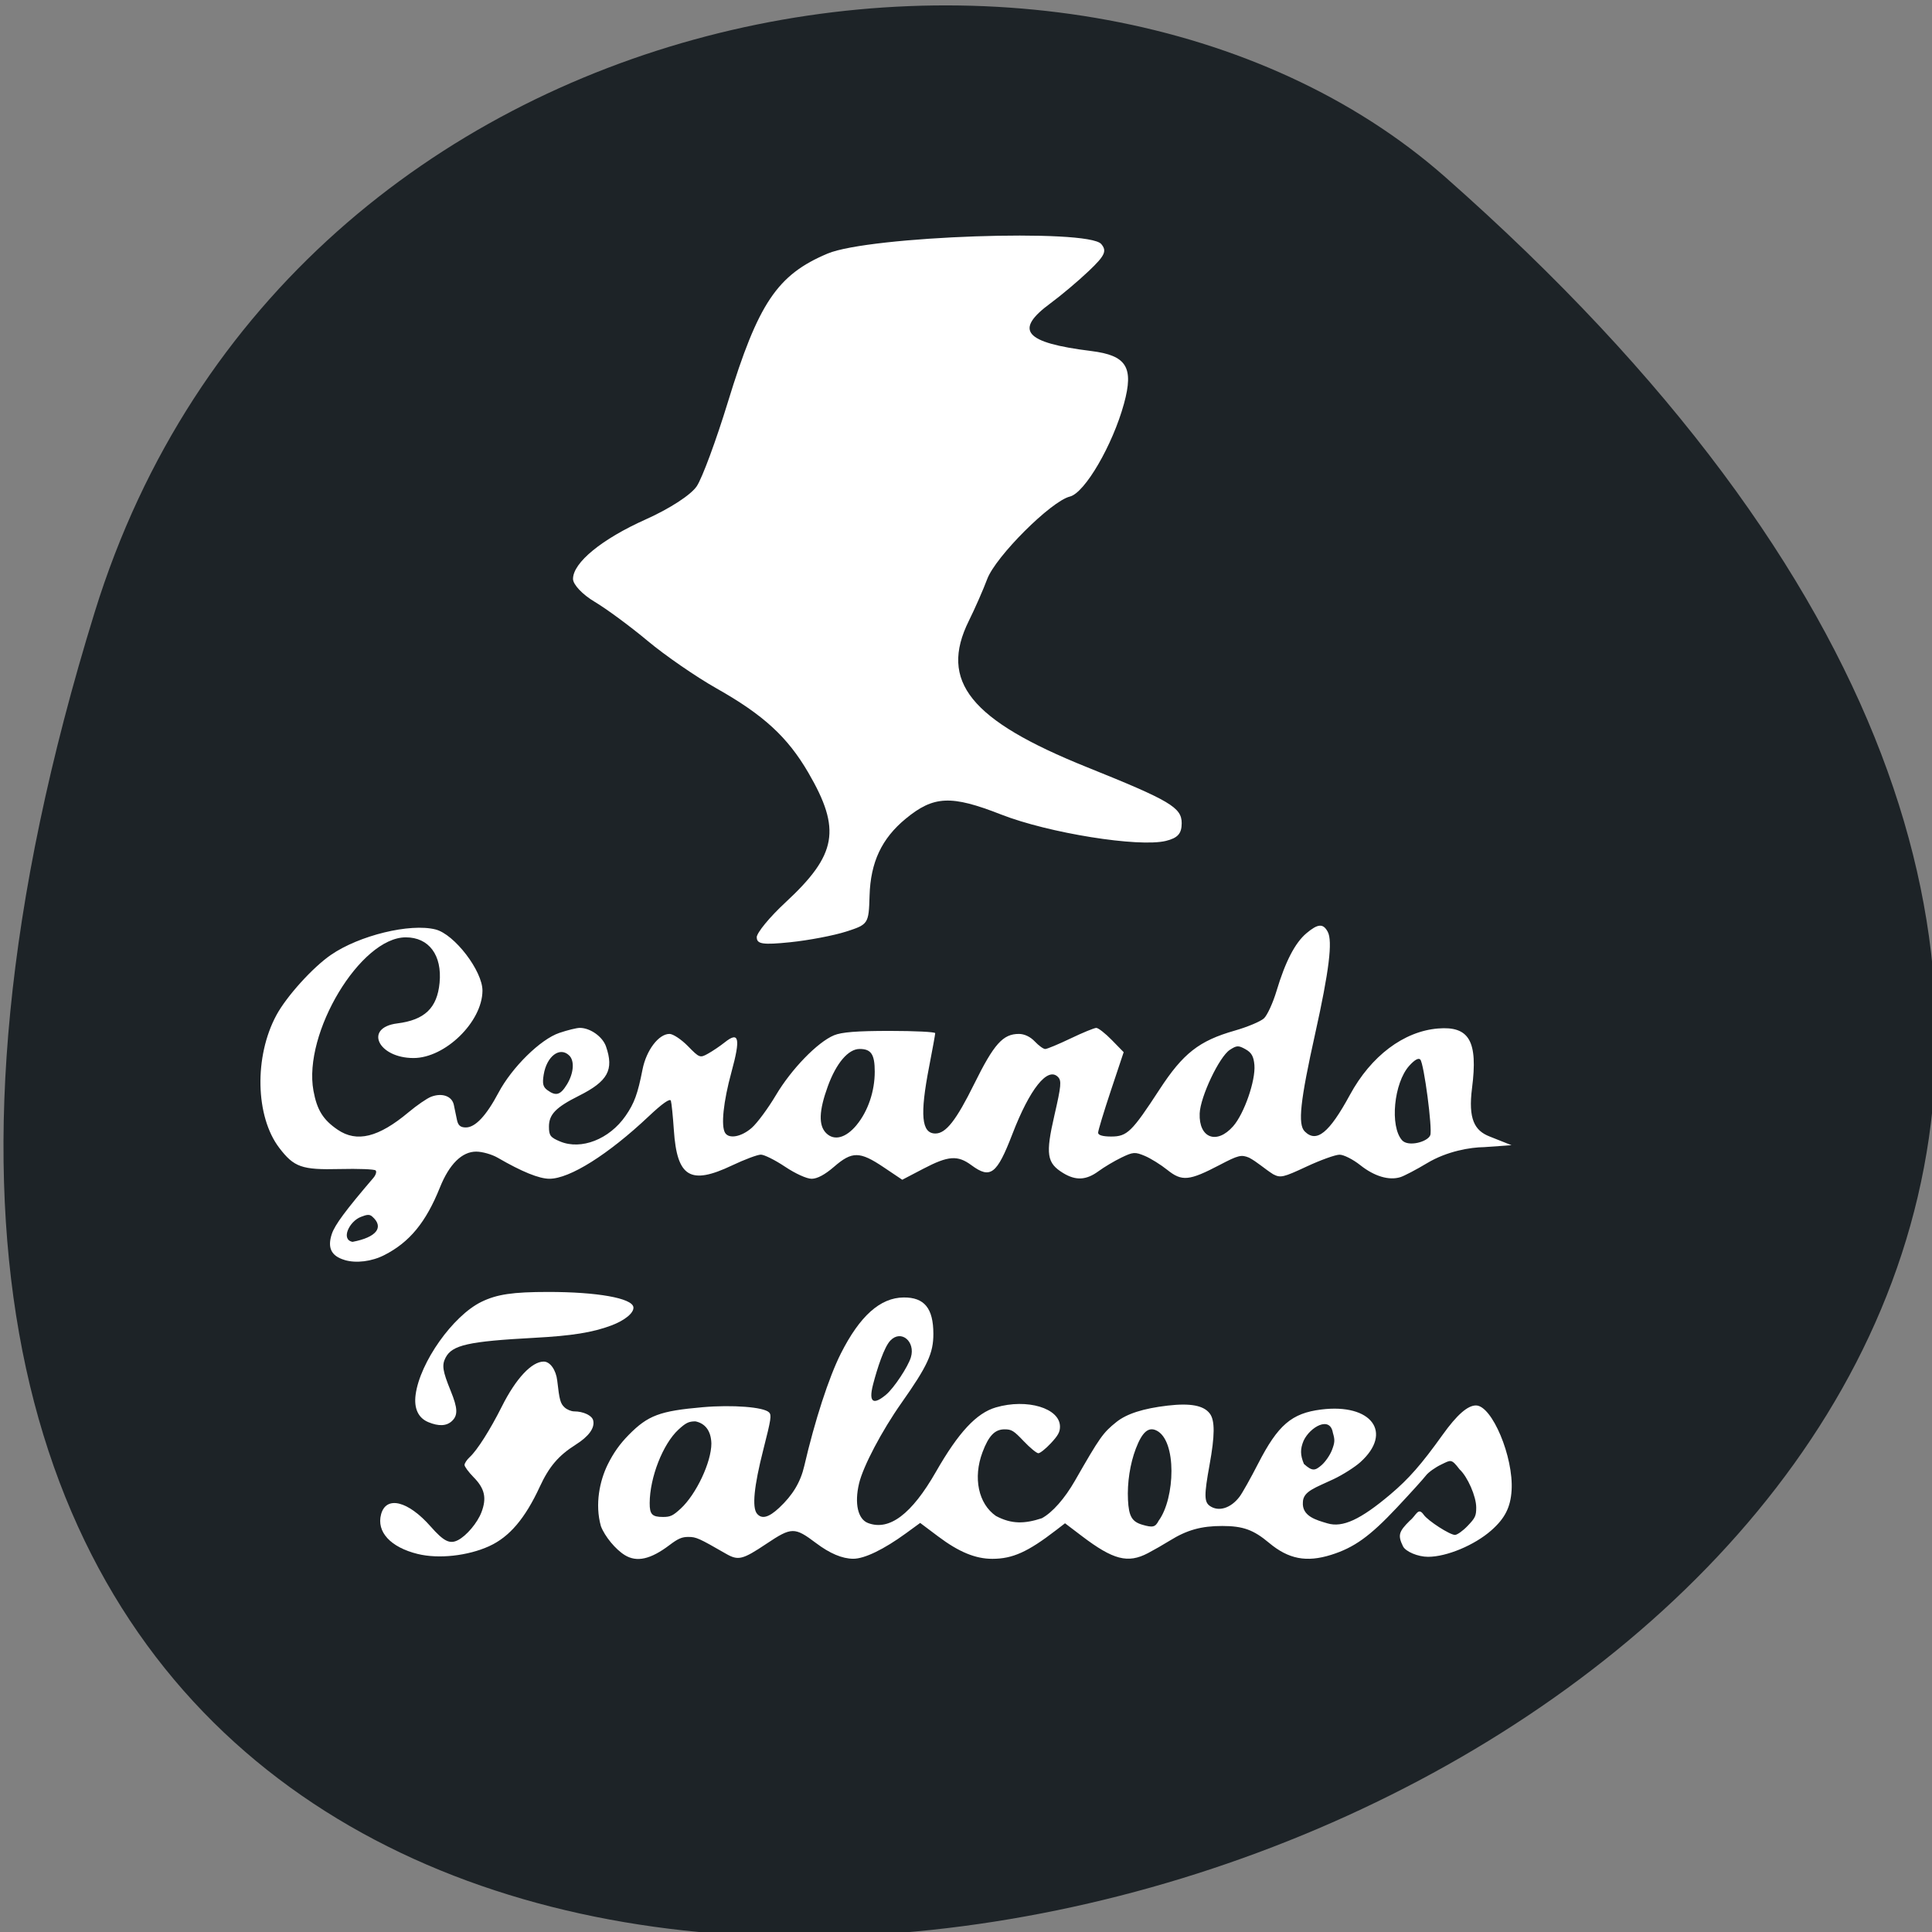 <svg xmlns="http://www.w3.org/2000/svg" viewBox="0 0 256 256"><rect x="0" y="0" width="256" height="256" fill="#808080" stroke="none"/><g fill="#1d2327" color="#000"><path d="m -1363.8 1650.47 c 92.76 -229.28 -405.65 -114.61 -172.57 42.475 46.699 31.473 147.56 19.349 172.57 -42.475 z" transform="matrix(-1.037 0 0 -1.357 -1401.71 2320.79)"/></g><g transform="translate(-11.125 -18.08)" fill="#fff"><path d="m 111.39 142.29 c 0 -0.605 1.718 -2.693 3.819 -4.64 6.825 -6.327 7.409 -9.656 3.02 -17.193 -2.755 -4.726 -5.935 -7.645 -12.153 -11.157 -2.716 -1.534 -6.825 -4.367 -9.131 -6.295 -2.305 -1.928 -5.476 -4.265 -7.04 -5.194 -1.585 -0.937 -2.853 -2.278 -2.853 -3.02 0 -2.161 3.813 -5.282 9.636 -7.888 3.195 -1.43 5.993 -3.25 6.762 -4.398 0.721 -1.077 2.579 -6.101 4.128 -11.163 4.01 -13.09 6.535 -16.855 13.207 -19.662 5.52 -2.323 34.506 -3.333 36.26 -1.264 0.776 0.915 0.493 1.533 -1.619 3.542 -1.407 1.339 -3.696 3.27 -5.087 4.293 -4.893 3.596 -3.5 5.238 5.38 6.342 4.688 0.583 5.66 2.143 4.343 6.964 -1.504 5.502 -5.19 11.832 -7.173 12.32 -2.496 0.613 -9.833 7.937 -10.956 10.936 -0.524 1.4 -1.617 3.886 -2.429 5.525 -3.974 8.02 0.19 13.181 15.647 19.397 11.02 4.432 12.554 5.339 12.554 7.422 0 1.378 -0.519 1.961 -2.092 2.347 -3.589 0.882 -15.557 -1.036 -21.842 -3.499 -6.614 -2.593 -8.934 -2.49 -12.634 0.558 -3.189 2.627 -4.664 5.769 -4.791 10.205 -0.107 3.722 -0.163 3.808 -3.102 4.751 -1.646 0.528 -4.985 1.164 -7.419 1.413 -3.604 0.369 -4.425 0.249 -4.425 -0.647 z"/><path d="m 45.65 166.95 c -1.757 -0.525 -2.289 -1.609 -1.685 -3.437 0.398 -1.205 1.842 -3.155 5.502 -7.429 0.331 -0.386 0.468 -0.835 0.306 -0.997 -0.162 -0.162 -2.305 -0.245 -4.762 -0.184 -5.02 0.124 -6.05 -0.239 -8.01 -2.808 -3.169 -4.155 -3.338 -12.11 -0.373 -17.589 1.353 -2.5 4.81 -6.321 7.222 -7.98 3.758 -2.585 10.475 -4.219 13.857 -3.37 2.507 0.629 6.243 5.509 6.222 8.128 -0.033 4.119 -4.944 8.91 -9.134 8.91 -4.715 0 -6.605 -4.03 -2.152 -4.588 3.631 -0.456 5.283 -2.04 5.603 -5.374 0.352 -3.664 -1.407 -6.03 -4.48 -6.03 -5.996 0 -13.632 12.692 -12.231 20.33 0.466 2.544 1.276 3.846 3.206 5.16 2.542 1.73 5.409 1.023 9.401 -2.319 1.1 -0.921 2.442 -1.842 2.983 -2.049 1.453 -0.553 2.768 -0.083 3.01 1.075 0.113 0.546 0.299 1.443 0.414 1.993 0.153 0.737 0.464 1 1.183 1 1.246 0 2.702 -1.551 4.317 -4.598 1.782 -3.362 5.562 -7.082 8.06 -7.928 1.084 -0.368 2.307 -0.668 2.719 -0.668 1.377 0 3.01 1.157 3.464 2.447 1.088 3.12 0.259 4.628 -3.605 6.562 -3.038 1.521 -3.949 2.461 -3.949 4.077 0 1.179 0.188 1.429 1.479 1.968 2.789 1.166 6.527 -0.296 8.672 -3.392 1.16 -1.674 1.61 -2.905 2.247 -6.148 0.5 -2.548 2.142 -4.714 3.573 -4.714 0.471 0 1.565 0.724 2.435 1.612 1.543 1.574 1.606 1.597 2.683 0.997 0.607 -0.338 1.599 -1.01 2.204 -1.491 1.898 -1.511 2.116 -0.549 0.89 3.935 -1.074 3.929 -1.41 7.14 -0.842 8.06 0.519 0.84 2.175 0.525 3.536 -0.672 0.722 -0.635 2.161 -2.581 3.196 -4.325 2.055 -3.46 5.508 -7.02 7.697 -7.934 1.01 -0.421 3.049 -0.581 7.401 -0.581 3.306 0 6.01 0.135 6.01 0.3 -0.001 0.165 -0.361 2.151 -0.8 4.413 -1.25 6.437 -1.022 8.882 0.827 8.882 1.393 0 2.759 -1.747 5.146 -6.578 2.612 -5.286 3.802 -6.617 5.915 -6.617 0.729 0 1.521 0.376 2.107 1 0.517 0.55 1.138 1 1.381 1 0.243 0 1.755 -0.63 3.362 -1.399 1.606 -0.77 3.139 -1.399 3.406 -1.399 0.267 0 1.193 0.724 2.057 1.609 l 1.571 1.609 l -1.697 5.089 c -0.933 2.799 -1.694 5.313 -1.69 5.588 0.004 0.322 0.622 0.5 1.731 0.5 2.116 0 2.731 -0.599 6.409 -6.239 3.12 -4.785 5.241 -6.446 9.946 -7.79 1.697 -0.485 3.447 -1.218 3.889 -1.63 0.442 -0.412 1.194 -2.05 1.67 -3.641 1.163 -3.882 2.453 -6.369 3.961 -7.638 1.517 -1.276 2.214 -1.324 2.82 -0.193 0.666 1.244 0.18 5.187 -1.655 13.456 -1.999 9 -2.328 12.06 -1.397 12.996 1.569 1.569 3.245 0.214 5.994 -4.847 2.799 -5.153 7.126 -8.413 11.666 -8.79 4.151 -0.344 5.31 1.684 4.513 7.895 -0.529 4.127 0.354 5.631 2.294 6.401 l 2.937 1.167 l -3.619 0.257 c -1.809 0.019 -4.904 0.522 -7.573 2.126 -1.428 0.858 -3.02 1.69 -3.53 1.851 -1.514 0.472 -3.456 -0.108 -5.319 -1.59 -0.959 -0.762 -2.193 -1.386 -2.743 -1.385 -0.55 0 -2.514 0.707 -4.366 1.571 -3.097 1.445 -3.451 1.527 -4.427 1.022 -1.113 -0.698 -2.106 -1.621 -3.187 -2.195 -1.04 -0.431 -1.435 -0.334 -3.885 0.95 -4.057 2.126 -5.02 2.22 -6.947 0.675 -0.873 -0.701 -2.221 -1.54 -2.998 -1.865 -1.298 -0.542 -1.546 -0.524 -3.095 0.223 -0.926 0.447 -2.295 1.262 -3.042 1.811 -1.62 1.19 -3 1.263 -4.671 0.244 -2.18 -1.33 -2.356 -2.481 -1.168 -7.642 0.906 -3.936 0.968 -4.603 0.468 -5.102 -1.37 -1.37 -3.731 1.589 -6.03 7.563 -2.063 5.356 -2.907 5.999 -5.432 4.136 -1.831 -1.351 -3.059 -1.261 -6.362 0.464 l -2.802 1.464 l -2.478 -1.664 c -3.151 -2.116 -4.17 -2.126 -6.551 -0.064 -1.216 1.053 -2.234 1.599 -2.978 1.599 -0.652 0 -2.142 -0.676 -3.525 -1.599 -1.317 -0.88 -2.759 -1.599 -3.203 -1.599 -0.444 0 -2.159 0.642 -3.81 1.426 -5.544 2.633 -7.3 1.57 -7.719 -4.677 -0.124 -1.841 -0.302 -3.592 -0.395 -3.891 -0.111 -0.353 -1.139 0.369 -2.934 2.063 -5.374 5.07 -10.483 8.281 -13.163 8.274 -1.372 -0.004 -3.641 -0.927 -6.851 -2.787 -0.766 -0.444 -2.049 -0.808 -2.851 -0.808 -1.883 0 -3.563 1.661 -4.802 4.747 -1.855 4.622 -4.01 7.247 -7.361 8.959 -1.676 0.857 -3.742 1.114 -5.275 0.656 z m 3.649 -5.772 c -0.386 -0.321 -0.741 -0.215 -1.476 0.065 -1.553 0.591 -2.697 3.02 -1.109 3.309 3.166 -0.595 4.244 -1.935 2.585 -3.374 z m 140.22 -10.762 c 0.308 -0.803 -0.834 -9.489 -1.322 -10.02 -0.235 -0.258 -0.756 0.036 -1.468 0.828 -2.039 2.269 -2.592 8.03 -0.947 9.868 0.817 0.91 3.395 0.217 3.736 -0.673 z m -76.01 -1.353 c 1.504 -1.824 2.399 -4.46 2.399 -7.06 0 -2.296 -0.474 -3.01 -2 -3.01 -1.509 0 -3.103 1.875 -4.228 4.974 -1.169 3.22 -1.235 5.152 -0.212 6.175 1.065 1.065 2.619 0.651 4.045 -1.079 z m 49.895 0.164 c 1.46 -1.662 2.981 -6.05 2.811 -8.1 -0.095 -1.142 -0.381 -1.651 -1.179 -2.097 -0.942 -0.526 -1.162 -0.517 -2.084 0.087 -1.396 0.915 -3.903 6.208 -3.989 8.421 -0.126 3.265 2.26 4.173 4.441 1.69 z m -88.28 -5.535 c 0.894 -1.467 1.03 -3.104 0.315 -3.819 -1.243 -1.243 -2.998 0.063 -3.398 2.529 -0.193 1.191 -0.09 1.623 0.493 2.049 1.134 0.829 1.726 0.656 2.589 -0.76 z" transform="translate(11.125 18.08)"/></g><g fill="#fff"><path d="m 55.35 205.91 c -3.603 -0.887 -5.485 -2.928 -4.853 -5.263 0.675 -2.495 3.573 -1.778 6.57 1.627 1.729 1.964 2.532 2.363 3.62 1.801 1.138 -0.588 2.572 -2.292 3.106 -3.69 0.721 -1.888 0.442 -3.143 -1.033 -4.64 -0.664 -0.674 -1.208 -1.409 -1.208 -1.633 0 -0.224 0.314 -0.695 0.697 -1.047 0.982 -0.901 2.704 -3.617 4.256 -6.71 1.854 -3.695 3.948 -5.938 5.544 -5.938 0.842 0 1.626 1.107 1.787 2.522 0.293 2.58 0.416 3.03 0.973 3.549 0.311 0.29 0.882 0.527 1.268 0.527 1.214 0 2.357 0.538 2.52 1.185 0.249 0.994 -0.561 2.121 -2.327 3.236 -2.257 1.425 -3.513 2.897 -4.739 5.55 -1.949 4.218 -4.02 6.658 -6.692 7.881 -2.832 1.296 -6.721 1.724 -9.489 1.042 z"/><path d="m 56.752 188.44 c -1.335 -0.554 -1.921 -1.821 -1.681 -3.631 0.569 -4.292 4.945 -10.468 8.72 -12.308 2.053 -1 4.139 -1.31 8.841 -1.311 6.497 -0.002 11.126 0.821 11.296 2.01 0.106 0.74 -1.12 1.757 -2.935 2.436 -2.479 0.927 -5.199 1.363 -10.208 1.633 -8.717 0.47 -10.876 0.953 -11.742 2.626 -0.516 0.997 -0.398 1.765 0.678 4.406 0.938 2.304 0.976 3.231 0.161 3.997 -0.713 0.67 -1.749 0.717 -3.129 0.144 z"/><path d="m 82.79 206.06 c -1.223 -0.749 -2.648 -2.471 -3.166 -3.829 -0.824 -2.91 -0.15 -6.04 0.898 -8.169 0.768 -1.55 1.607 -2.734 2.789 -3.933 2.549 -2.587 4.117 -3.173 9.806 -3.668 3.945 -0.343 8.08 -0.022 8.78 0.682 0.36 0.36 0.281 0.876 -0.757 4.955 -1.234 4.846 -1.51 7.656 -0.834 8.471 0.63 0.759 1.557 0.514 2.937 -0.777 1.799 -1.683 2.829 -3.398 3.326 -5.539 1.399 -6.03 3.263 -11.762 4.842 -14.894 2.517 -4.993 5.224 -7.411 8.325 -7.439 2.744 -0.025 3.931 1.424 3.941 4.807 0.007 2.576 -0.767 4.255 -4.223 9.161 -2.609 3.703 -5.087 8.41 -5.625 10.682 -0.627 2.647 -0.155 4.728 1.188 5.238 2.816 1.071 5.784 -1.166 8.997 -6.781 2.997 -5.238 5.373 -7.791 7.948 -8.541 4.135 -1.205 8.492 0.103 8.492 2.55 0 0.716 -0.259 1.184 -1.224 2.216 -0.673 0.72 -1.412 1.308 -1.642 1.308 -0.23 0 -1.097 -0.713 -1.925 -1.583 -1.349 -1.417 -1.617 -1.583 -2.557 -1.583 -1.286 0 -2.104 0.851 -2.925 3.044 -1.266 3.383 -0.538 6.824 1.785 8.434 2.094 1.115 3.826 1.039 6.08 0.303 1.4 -0.755 3.036 -2.61 4.394 -4.981 3.31 -5.781 3.71 -6.348 5.493 -7.774 1.366 -1.093 3.561 -1.795 6.79 -2.172 3.03 -0.353 4.786 -0.017 5.591 1.067 0.68 0.916 0.667 2.894 -0.046 6.809 -0.72 3.956 -0.713 4.889 0.038 5.415 1.165 0.816 2.785 0.313 3.945 -1.223 0.363 -0.48 1.464 -2.442 2.448 -4.359 2.64 -5.145 4.445 -6.697 8.361 -7.189 6.675 -0.838 9.565 3.044 5.194 6.975 -0.732 0.658 -2.322 1.668 -3.533 2.243 -2.389 1.135 -4.04 1.594 -4.081 3.044 -0.156 1.899 1.823 2.393 3.25 2.82 2.01 0.602 4.38 -0.489 8.353 -3.847 2.434 -2.058 4.1 -3.958 6.908 -7.881 1.892 -2.643 3.314 -3.895 4.423 -3.895 2.126 0 4.994 6.837 4.721 11.254 -0.138 2.241 -0.886 3.715 -2.69 5.303 -2.229 1.962 -5.91 3.5 -8.379 3.5 -1.342 0 -2.979 -0.689 -3.324 -1.399 -0.701 -1.446 -0.572 -1.931 0.907 -3.391 0.865 -0.69 1.09 -1.855 1.842 -0.781 0.562 0.802 3.458 2.669 4.141 2.669 0.293 0 1.046 -0.536 1.674 -1.192 1.018 -1.063 1.142 -1.328 1.142 -2.441 0 -1.463 -1.139 -4.071 -2.208 -5.055 -1.108 -1.456 -1.163 -1.235 -2.412 -0.645 -0.807 0.382 -1.731 1.044 -2.052 1.471 -0.322 0.427 -2.054 2.34 -3.849 4.252 -3.566 3.797 -5.651 5.295 -8.705 6.252 -3.274 1.026 -5.649 0.567 -8.224 -1.59 -2.074 -1.736 -3.443 -2.23 -6.196 -2.235 -2.772 -0.005 -4.68 0.527 -6.947 1.934 -0.824 0.511 -2.138 1.264 -2.92 1.673 -2.651 1.385 -4.588 0.883 -8.734 -2.265 l -2.239 -1.7 l -1.191 0.918 c -3.739 2.882 -5.753 3.788 -8.431 3.793 -2.238 0.004 -4.441 -0.904 -7.177 -2.959 l -2.394 -1.798 l -1.887 1.376 c -2.922 2.131 -5.505 3.379 -6.981 3.372 -1.461 -0.007 -3.097 -0.696 -4.929 -2.077 -2.844 -2.143 -3.239 -2.138 -6.558 0.08 -3.188 2.132 -3.75 2.27 -5.391 1.325 -3.592 -2.067 -3.927 -2.216 -4.964 -2.221 -0.854 -0.004 -1.368 0.218 -2.507 1.08 -2.499 1.892 -4.331 2.304 -5.919 1.331 z m 70.74 -4.562 c 2.176 -2.948 2.445 -10.657 -0.313 -11.958 -1.05 -0.495 -1.87 0.207 -2.712 2.407 -0.769 2.01 -1.156 4.536 -1.042 6.799 0.11 2.178 0.524 2.89 1.916 3.294 1.38 0.401 1.705 0.319 2.151 -0.543 z m -63.34 -1.593 c 2.063 -1.902 4.073 -6.168 4.071 -8.639 -0.048 -1.751 -0.884 -2.676 -2.112 -2.928 -0.882 0 -1.269 0.188 -2.251 1.093 -2.063 1.902 -3.799 6.337 -3.812 9.74 -0.006 1.493 0.323 1.834 1.769 1.834 0.972 0 1.317 -0.163 2.334 -1.1 z m 84.932 -5.773 c 0.504 -0.442 1.119 -1.337 1.368 -1.988 0.388 -1.015 0.405 -1.343 0.122 -2.297 -0.384 -2.287 -3.037 -0.751 -3.879 1.056 -0.46 1.1 -0.449 1.897 0.044 3.077 1.13 1.016 1.489 0.888 2.345 0.152 z m -57.701 -9.342 c 1.029 -0.866 2.902 -3.691 3.277 -4.943 0.623 -2.079 -1.286 -3.715 -2.719 -2.22 -0.828 0.865 -1.733 3.669 -2.289 5.801 -0.691 2.654 0.213 2.639 1.73 1.362 z"/></g></svg>